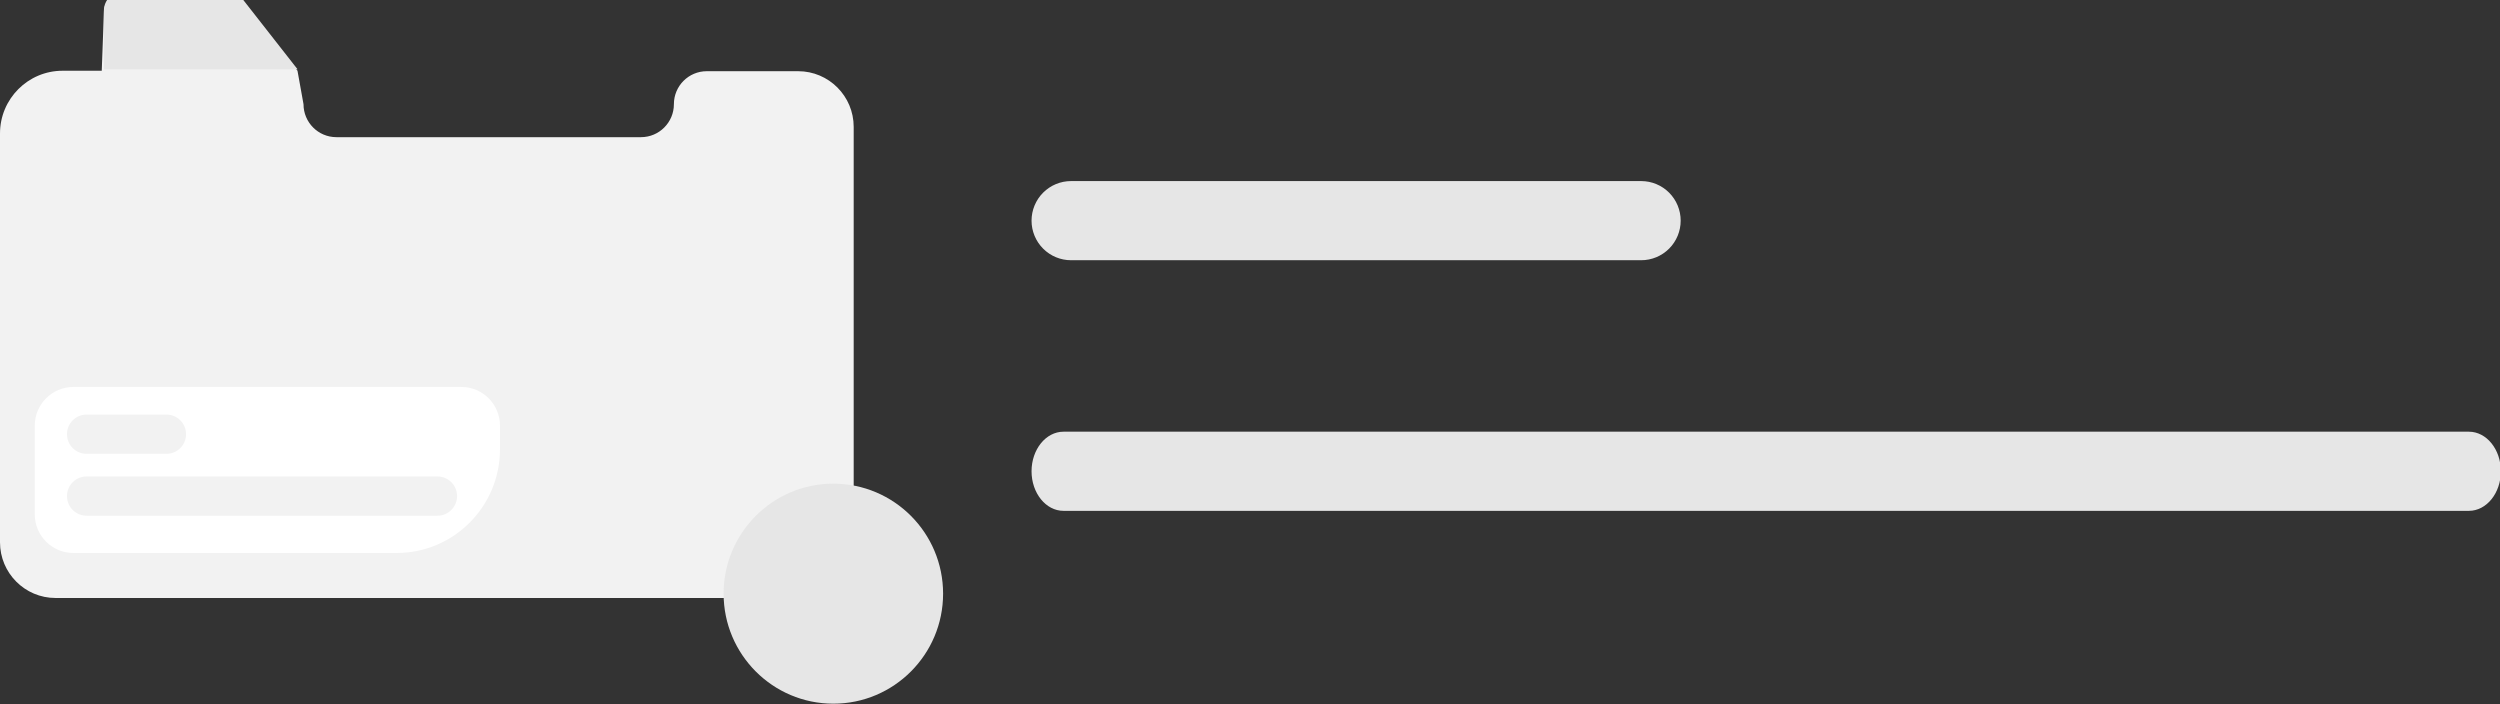 <svg width="181" height="51" viewBox="0 0 181 51" fill="none" xmlns="http://www.w3.org/2000/svg">
<rect x="0" y="0" width="181" height="51" fill="#333333" stroke="none"/>
<path d="M57.786 5.155H51.171C49.856 5.155 48.79 6.224 48.79 7.543C48.79 8.862 47.723 9.931 46.408 9.931H24.356C23.04 9.931 21.974 8.862 21.974 7.543L21.538 5.122L21.566 5.155L21.538 5.122L17.54 0.014C17.275 -0.331 16.864 -0.531 16.43 -0.527H8.933C8.154 -0.526 7.522 0.107 7.522 0.888L7.367 5.122H4.533C2.029 5.122 0 7.157 0 9.666V39.261C0 41.488 1.801 43.294 4.022 43.294H57.786C60.006 43.291 61.805 41.487 61.807 39.261V9.186C61.807 6.96 60.007 5.155 57.786 5.155H57.786Z" fill="#F2F2F2"/>
<path d="M21.54 5.013H7.521V0.778C7.522 -0.003 8.154 -0.636 8.933 -0.637H16.43C16.864 -0.641 17.275 -0.44 17.54 -0.096L21.54 5.013H21.54Z" fill="#E6E6E6"/>
<path d="M28.718 40.037H5.311C3.768 40.035 2.518 38.782 2.516 37.235V30.818C2.518 29.271 3.768 28.018 5.311 28.016H33.404C34.947 28.018 36.197 29.271 36.199 30.818V32.537C36.194 36.677 32.848 40.032 28.718 40.037V40.037Z" fill="white"/>
<path d="M12.049 32.857H6.271C5.489 32.859 4.852 32.225 4.85 31.441C4.847 30.656 5.479 30.018 6.262 30.016H12.049C12.831 30.013 13.468 30.647 13.47 31.432C13.473 32.216 12.84 32.854 12.058 32.857H12.049V32.857Z" fill="#F2F2F2"/>
<path d="M31.67 37.337H6.271C5.489 37.34 4.852 36.706 4.85 35.921C4.847 35.137 5.479 34.499 6.262 34.496H31.67C32.453 34.494 33.089 35.128 33.092 35.912C33.094 36.697 32.462 37.335 31.679 37.337H31.67V37.337Z" fill="#F2F2F2"/>
<path d="M60.335 50.947C55.947 50.947 52.389 47.38 52.389 42.982C52.389 38.583 55.947 35.017 60.335 35.017C64.723 35.017 68.28 38.583 68.28 42.982V42.982C68.28 47.38 64.723 50.947 60.335 50.947Z" fill="#E6E6E6"/>
<path d="M118.823 13.11H77.542C76.784 13.11 76.058 13.412 75.522 13.949C74.986 14.486 74.684 15.215 74.684 15.975C74.684 16.735 74.986 17.464 75.522 18.001C76.058 18.538 76.784 18.84 77.542 18.84H118.823C119.581 18.84 120.308 18.538 120.844 18.001C121.38 17.464 121.681 16.735 121.681 15.975C121.681 15.215 121.38 14.486 120.844 13.949C120.308 13.412 119.581 13.11 118.823 13.11Z" fill="#E6E6E6"/>
<path d="M178.75 31.255H76.996C75.72 31.255 74.684 32.541 74.684 34.12C74.684 35.699 75.72 36.985 76.996 36.985H178.75C180.027 36.985 181.062 35.699 181.062 34.12C181.062 32.541 180.027 31.255 178.75 31.255Z" fill="#E6E6E6"/>
</svg>
